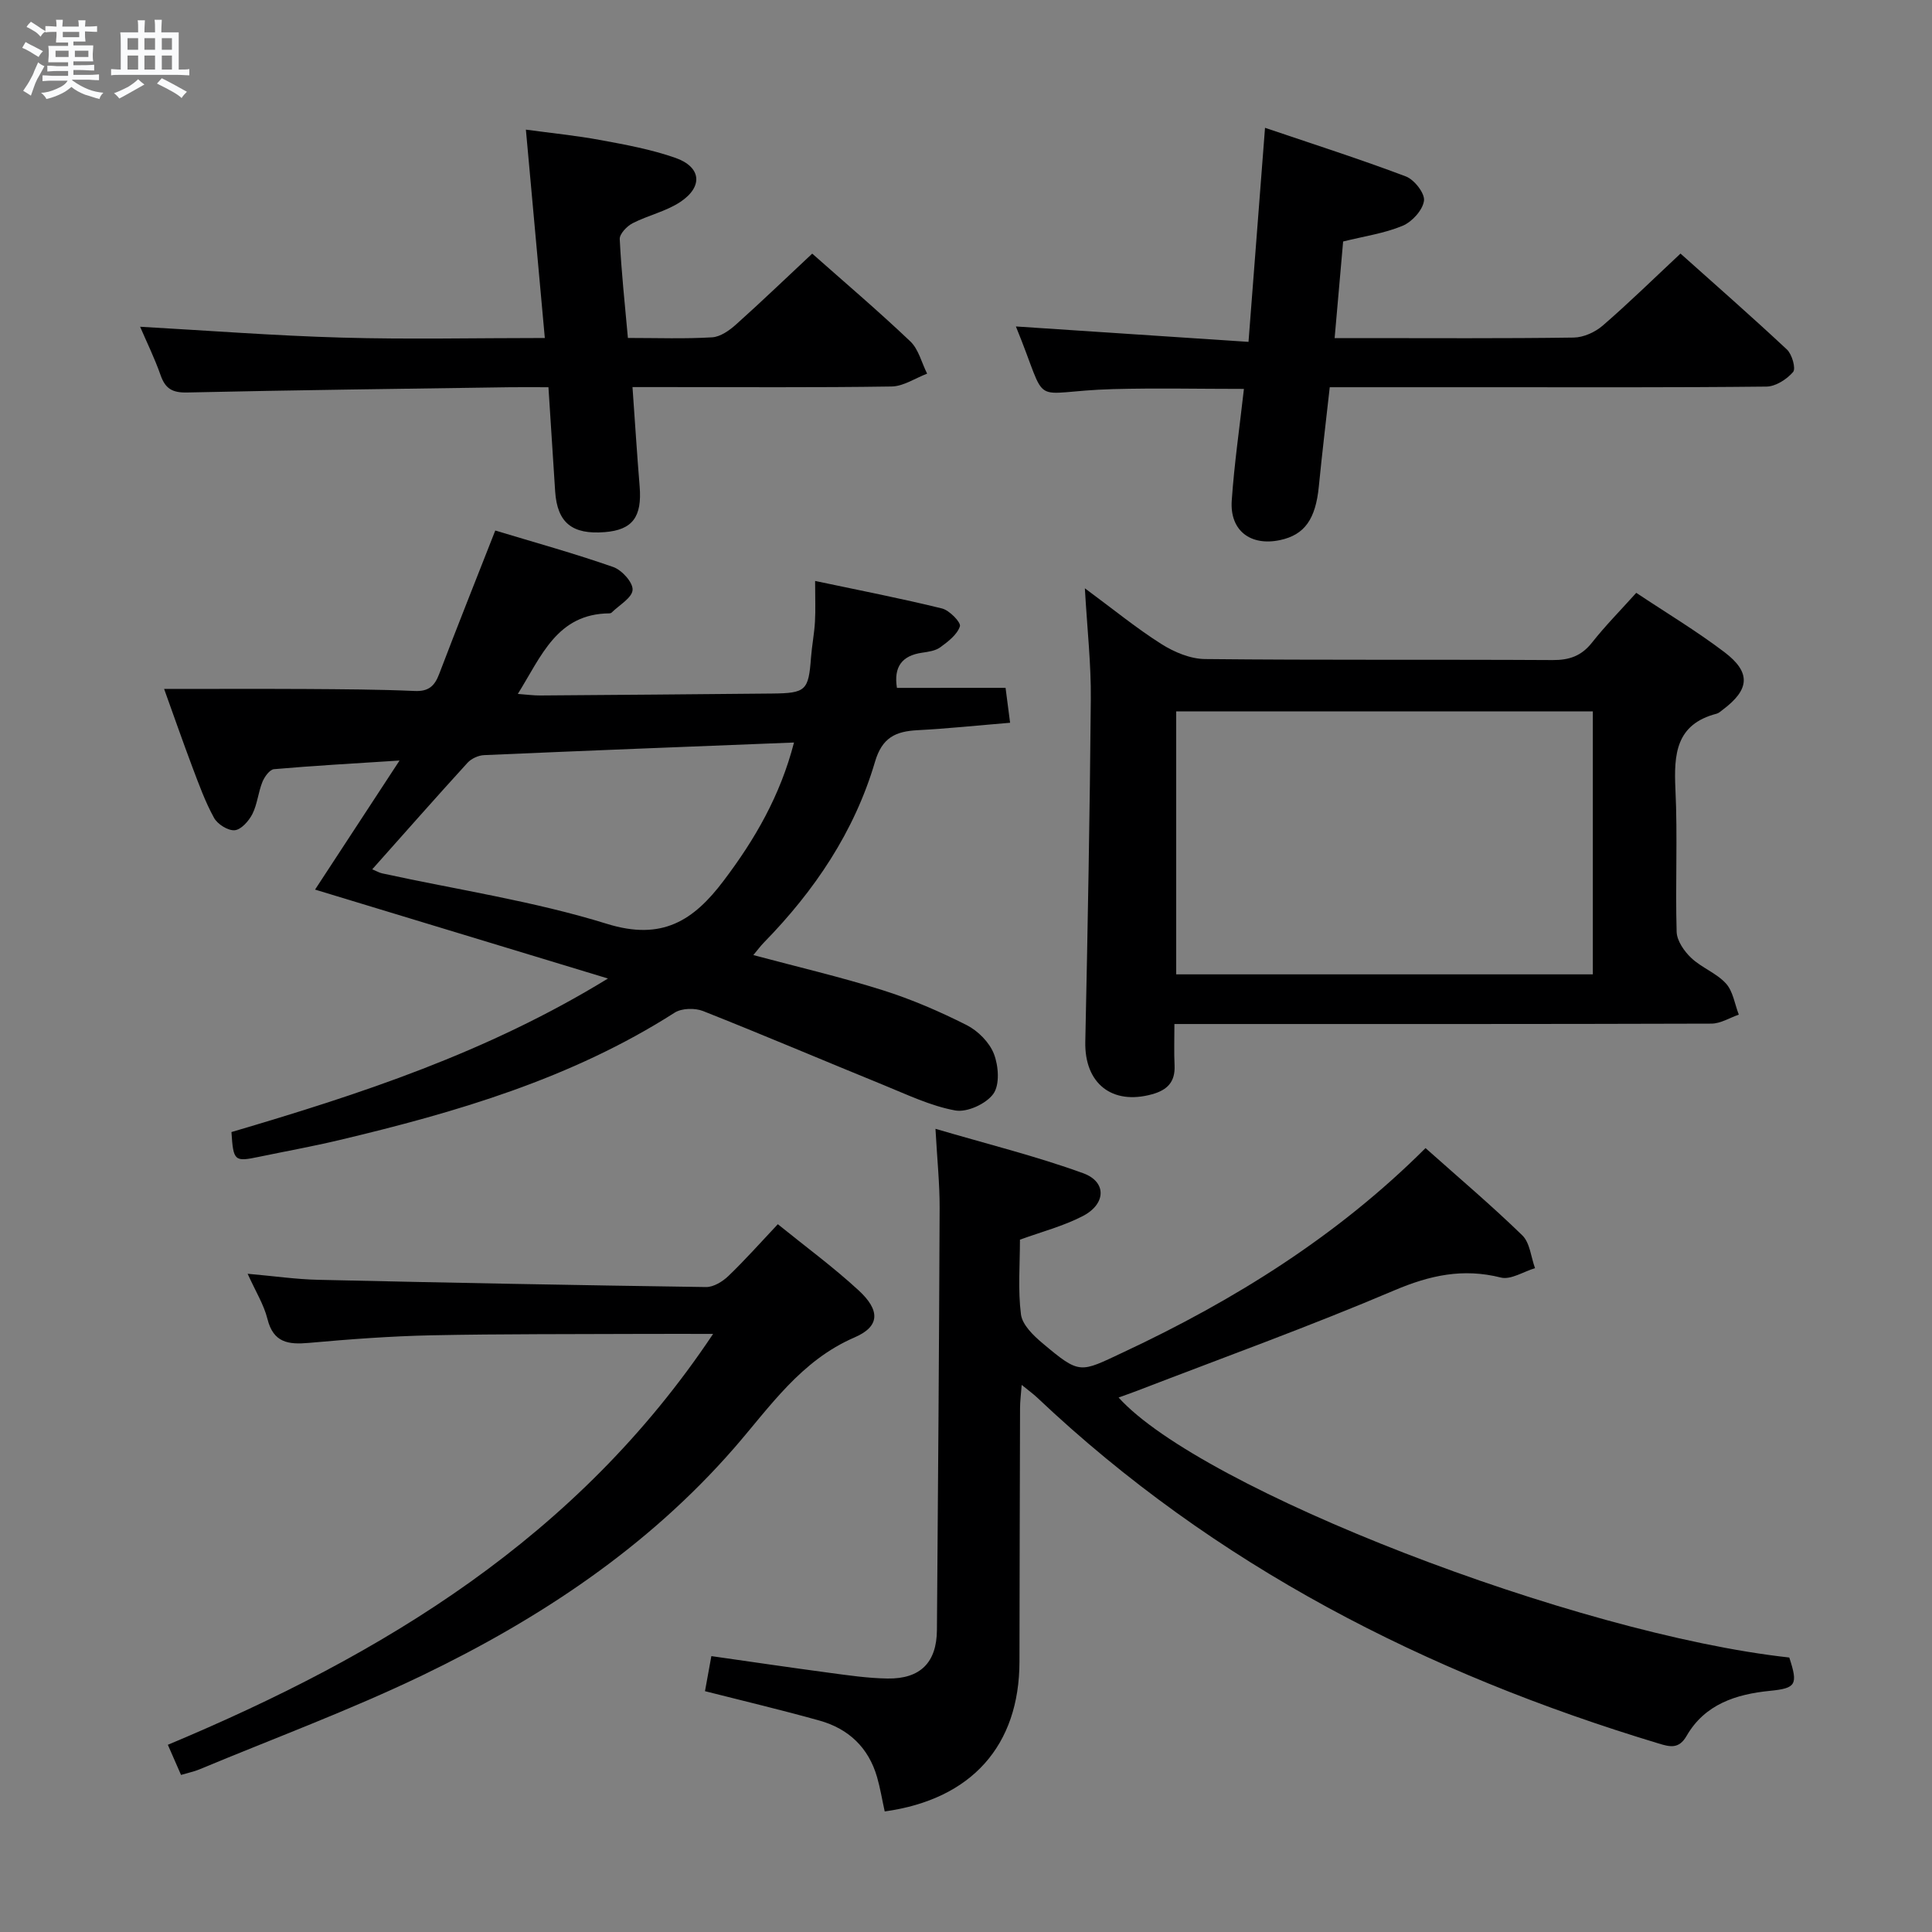 <svg enable-background="new 0 0 400 400" viewBox="0 0 400 400" xmlns="http://www.w3.org/2000/svg"><rect x="0" y="0" width="400" height="400" fill="#808080" stroke="none"/><path d="m6.8 9.5c.6.3 1.3.7 2.1 1.1-.4.4-.7.8-.9 1.2-.7-.4-1.3-.8-1.8-1.1s-1.1-.6-1.6-.8c.2-.4.5-.8.7-1.2.4.2.8.5 1.5.8zm.9 6.9c-.3.6-.5 1.1-.7 1.7s-.4 1.1-.6 1.7c-.6-.4-1.1-.7-1.6-1 .7-1 1.2-1.8 1.5-2.4.3-.5.6-1.1.8-1.7.3-.6.5-1.2.8-1.8.3.3.8.6 1.3.8-.7 1.3-1.2 2.2-1.5 2.7zm.1-11c.4.3 1 .7 1.7 1.1-.5.2-.8.6-1.1 1.1-.5-.6-1-1-1.4-1.2s-.9-.6-1.5-.8c.2-.4.5-.7.9-1.1.5.3.9.6 1.4.9zm10.5 13.1c1 .4 2 .6 3.1.7-.4.4-.7.8-.8 1.3-.9-.2-1.9-.6-3-.9-1-.4-2-.9-2.8-1.6-.5.4-1.1.9-1.9 1.3s-1.9.9-3.3 1.2c-.1-.3-.5-.8-1.1-1.3 1 0 2.1-.3 3.2-.8 1.2-.5 1.9-1 2.3-1.7h-3.2c-.4 0-1 0-2 .1v-1.2c1 0 1.7.1 2 .1h3.3v-1h-2.3c-.2 0-.9 0-2 .1v-1.2c1.2 0 1.9.1 2 .1h2.3v-.8h-4.1c0-.7.1-1.2.1-1.6 0-.5 0-1.1-.1-1.8h4.1v-.7h-2.5c0-.6.1-1.1.1-1.6v-.6h-.5c-.4 0-1 0-1.8.1v-1.3c1.2 0 1.9.1 2.1.1h.2c0-.3 0-.8-.1-1.4h1.4c0 .6-.1 1-.1 1.4h3.4c0-.4 0-.8-.1-1.3h1.5c0 .4-.1.9-.1 1.3.7 0 1.5 0 2.5-.1v1.2c-1 0-1.8-.1-2.5-.1v.6c0 .3 0 .8.1 1.5h-2.5v.8h4.1c0 .7-.1 1.3-.1 1.8s0 1 .1 1.5h-4.1v.8h1.4c.8 0 1.8 0 2.9-.1v1.2c-1 0-1.9-.1-2.8-.1h-1.5v1h3.2c.3 0 1 0 2.1-.1v1.2c-1.1 0-1.8-.1-2.1-.1h-3.4l-.1.1c1.4 1 2.4 1.5 3.4 1.9zm-4.1-6.7v-1.3h-2.7v1.3zm2.2-4.1v-1.1h-3.4v1.1zm1.9 4.1v-1.3h-2.8v1.3z" fill="#fafbfc"/><path d="m37 6.7v2.3 5.4c1 0 1.8 0 2.2-.1v1.3c-.6 0-1.5-.1-2.5-.1h-11.9c-.7 0-1.3 0-1.8.1v-1.3c.5 0 1.1.1 2 .1v-5.2c0-1 0-1.8-.1-2.5h3.7c0-1.3 0-2.1-.1-2.5h1.5c0 .4-.1 1.3-.1 2.5h2.2c0-1.2 0-2.1-.1-2.6h1.5c0 .4-.1 1.3-.1 2.6zm-12.3 13.7c-.3-.4-.7-.8-1.1-1.1 1.1-.4 2.1-.9 2.9-1.3.8-.5 1.5-1 2.1-1.6.4.4.9.8 1.3 1.1-2.5 1.4-4.2 2.4-5.2 2.9zm3.9-10.1v-2.4h-2.2v2.4zm0 4.1v-2.9h-2.2v2.9zm3.5-4.1v-2.4h-2.2v2.4zm0 4.1v-2.9h-2.2v2.9zm.4 2.9 1-1.1c.6.3 1.4.7 2.5 1.3s2 1.1 2.7 1.5c-.4.4-.8.8-1.1 1.3-.8-.8-2.5-1.7-5.1-3zm3.1-7v-2.4h-2.1v2.4zm0 4.1v-2.9h-2.1v2.9z" fill="#fafbfc"/><g fill="#000001"><path d="m208.19 142.41c.29 2.22.58 4.48.94 7.23-6.68.55-12.92 1.21-19.18 1.54-4.51.24-7.31 1.5-8.79 6.54-4.26 14.47-12.52 26.71-23.03 37.45-.67.69-1.25 1.48-2.16 2.57 9.2 2.46 18.08 4.53 26.75 7.26 5.97 1.88 11.8 4.4 17.39 7.22 2.36 1.19 4.74 3.58 5.67 5.98.96 2.47 1.24 6.38-.12 8.27-1.49 2.07-5.43 3.88-7.87 3.44-5.12-.93-10-3.29-14.89-5.28-12.45-5.07-24.82-10.35-37.33-15.3-1.69-.67-4.42-.61-5.89.33-21.35 13.65-45.2 20.63-69.51 26.4-5.48 1.3-11.04 2.3-16.56 3.45-5.08 1.06-5.3.89-5.69-5.13 26.53-7.82 52.85-16.39 77.95-31.79-20.86-6.33-40.62-12.33-60.64-18.41 5.78-8.83 11.27-17.21 17.49-26.72-9.63.62-17.83 1.07-26 1.79-.89.08-1.97 1.59-2.4 2.66-.86 2.14-1.04 4.58-2.06 6.61-.73 1.44-2.31 3.24-3.66 3.37-1.37.13-3.55-1.23-4.28-2.55-1.83-3.31-3.13-6.93-4.48-10.49-2.04-5.42-3.94-10.89-5.86-16.21 9.98 0 19.69-.04 29.39.01 7.49.05 14.99.08 22.48.41 2.87.13 4.12-1 5.07-3.5 3.72-9.77 7.6-19.47 11.62-29.72 8.08 2.44 16.34 4.73 24.41 7.55 1.79.62 4.12 3.19 4.02 4.74-.1 1.65-2.77 3.14-4.33 4.69-.11.11-.31.17-.46.17-10.86.08-14.07 8.83-18.97 16.68 1.87.14 3.26.33 4.65.32 15.99-.11 31.98-.25 47.98-.4 7.02-.07 7.56-.62 8.07-7.45.19-2.48.68-4.95.82-7.43.14-2.46.03-4.94.03-8.43 9.28 1.96 17.83 3.62 26.28 5.7 1.54.38 3.96 2.9 3.7 3.69-.56 1.72-2.44 3.16-4.06 4.34-1.01.74-2.49.94-3.79 1.13-4.21.61-5.88 2.98-5.19 7.28 7.43-.01 14.83-.01 22.49-.01zm-43.8 11.32c-21.75.86-42.96 1.68-64.17 2.61-1.18.05-2.63.72-3.42 1.58-6.57 7.2-13.01 14.52-19.73 22.06.89.37 1.44.71 2.05.84 15.54 3.39 31.4 5.75 46.54 10.45 11.43 3.55 17.94-.67 24.17-8.94 6.46-8.53 11.71-17.58 14.56-28.6z"/><path d="m183.17 375.04c-.57-2.6-.94-4.89-1.58-7.1-1.76-6.1-5.88-10.01-11.88-11.7-7.77-2.18-15.64-4.04-23.75-6.1.42-2.33.83-4.56 1.32-7.26 8.14 1.16 16.11 2.34 24.1 3.41 4.11.55 8.25 1.17 12.38 1.23 6.8.1 10.17-3.33 10.22-10.03.23-29.13.45-58.27.56-87.4.02-4.94-.5-9.89-.86-16.38 10.82 3.18 20.88 5.67 30.57 9.19 4.92 1.78 4.76 6.38-.08 8.88-4.04 2.09-8.56 3.26-13 4.88 0 5.2-.44 10.41.21 15.48.28 2.15 2.56 4.36 4.44 5.94 7.83 6.58 7.73 6.13 16.74 1.9 23.08-10.81 44.42-24.14 62.58-42.28 6.98 6.22 13.72 11.92 20.03 18.06 1.59 1.54 1.8 4.5 2.64 6.8-2.38.71-5.02 2.46-7.08 1.94-7.82-1.97-14.67-.48-22.04 2.65-17.56 7.47-35.54 13.96-53.35 20.83-1.22.47-2.46.89-3.75 1.36 17.11 18.99 94.57 48.97 138.86 53.83 1.86 5.65 1.39 6.36-4 6.9-7.03.7-13.48 2.77-17.26 9.33-1.6 2.78-3.46 2.28-5.82 1.56-48.09-14.52-91.86-36.8-128.65-71.62-.82-.77-1.74-1.43-3.19-2.61-.15 2-.34 3.4-.34 4.8-.06 17.49-.09 34.99-.12 52.48-.02 17.38-9.9 28.53-27.9 31.03z"/><path d="m224.61 121.8c6 4.43 10.73 8.31 15.86 11.55 2.64 1.67 5.98 3.07 9.02 3.1 23.99.25 47.98.07 71.97.21 3.48.02 5.96-.86 8.14-3.61 2.77-3.51 5.93-6.7 9.17-10.31 6.18 4.12 12.47 7.89 18.28 12.3 5.53 4.2 5.19 7.75-.38 11.91-.4.3-.8.69-1.25.81-8.48 2.19-8.88 8.43-8.54 15.69.47 9.81-.04 19.66.25 29.48.06 1.86 1.56 4.02 3.02 5.4 2.15 2.03 5.22 3.13 7.18 5.28 1.48 1.62 1.82 4.27 2.67 6.46-1.89.65-3.78 1.86-5.68 1.86-34.99.11-69.97.08-104.96.08-1.82 0-3.64 0-6.21 0 0 3.04-.1 5.81.03 8.56.16 3.41-1.47 5.11-4.67 5.99-8.3 2.29-13.99-2.26-13.81-10.86.5-23.63.94-47.26 1.14-70.89.08-7.23-.74-14.45-1.23-23.01zm105.17 25.48c-28.98 0-57.53 0-86.26 0v54.45h86.26c0-18.19 0-36.11 0-54.45z"/><path d="m37.48 367.48c-.98-2.24-1.76-4.02-2.73-6.24 44.58-18.66 84.76-42.87 112.89-85.07-5.32 0-9.84-.02-14.37 0-14.65.07-29.31-.01-43.96.29-8.46.18-16.91.81-25.34 1.57-4.27.38-7.37-.02-8.6-4.96-.74-2.97-2.45-5.69-4.1-9.35 5.47.48 10.03 1.15 14.6 1.25 26.77.61 53.54 1.12 80.31 1.5 1.55.02 3.42-1.13 4.62-2.28 3.45-3.31 6.63-6.9 10.24-10.73 5.73 4.64 11.49 8.87 16.71 13.68 4.47 4.11 4.5 7.46-.81 9.75-11.17 4.82-17.51 14.37-24.94 22.91-17.93 20.57-40.2 35.32-64.47 47.02-15.07 7.26-30.83 13.08-46.29 19.53-1.04.43-2.18.66-3.76 1.13z"/><path d="m210.33 67.59c15.96 1.06 31.79 2.11 48.16 3.19 1.17-15.23 2.26-29.26 3.42-44.32 9.94 3.37 19.65 6.48 29.16 10.07 1.75.66 3.97 3.51 3.75 5.04-.27 1.95-2.47 4.36-4.43 5.18-3.77 1.57-7.95 2.16-12.31 3.25-.57 6.46-1.14 12.88-1.76 20h5.51c14.67 0 29.33.1 44-.11 2.03-.03 4.43-1.12 6-2.48 5.4-4.67 10.5-9.67 16.1-14.91 7.05 6.31 14.66 12.97 22.04 19.87 1.06.99 1.88 3.94 1.27 4.65-1.3 1.51-3.61 3-5.52 3.02-19.33.21-38.67.13-58 .13-10.64 0-21.27 0-32.41 0-.79 7.1-1.6 13.81-2.26 20.54-.66 6.76-2.94 10.03-8.03 11.11-6.12 1.3-10.43-1.98-10-8.18.52-7.59 1.62-15.13 2.52-23.12-9.23 0-18.16-.2-27.08.04-18.02.5-12.95 4.55-20.13-12.97z"/><path d="m113.55 80.17c-2.97 0-5.44-.03-7.91 0-22.3.33-44.6.59-66.89 1.09-3.06.07-4.52-.78-5.5-3.58-1.25-3.56-2.93-6.97-4.24-10.03 14.05.79 27.91 1.86 41.79 2.25 13.78.39 27.57.08 42 .08-1.32-14.5-2.59-28.47-3.92-43.14 5.21.71 10.4 1.22 15.52 2.17 5.2.96 10.46 1.93 15.43 3.67 5.35 1.88 5.79 5.94 1.05 9.11-2.97 1.98-6.69 2.78-9.91 4.43-1.18.61-2.71 2.21-2.66 3.28.33 6.74 1.06 13.46 1.69 20.47 6.15 0 11.81.21 17.43-.13 1.71-.1 3.58-1.42 4.96-2.66 5.31-4.75 10.45-9.7 15.77-14.67 6.44 5.71 13.55 11.75 20.3 18.16 1.73 1.64 2.35 4.43 3.49 6.69-2.45.93-4.89 2.62-7.36 2.66-15.82.24-31.64.12-47.47.12-1.8 0-3.61 0-6.17 0 .51 7.13.93 13.85 1.48 20.56.52 6.32-1.47 9.01-7.21 9.47-6.77.55-9.84-1.95-10.28-8.41-.46-6.91-.89-13.86-1.39-21.59z"/></g></svg>